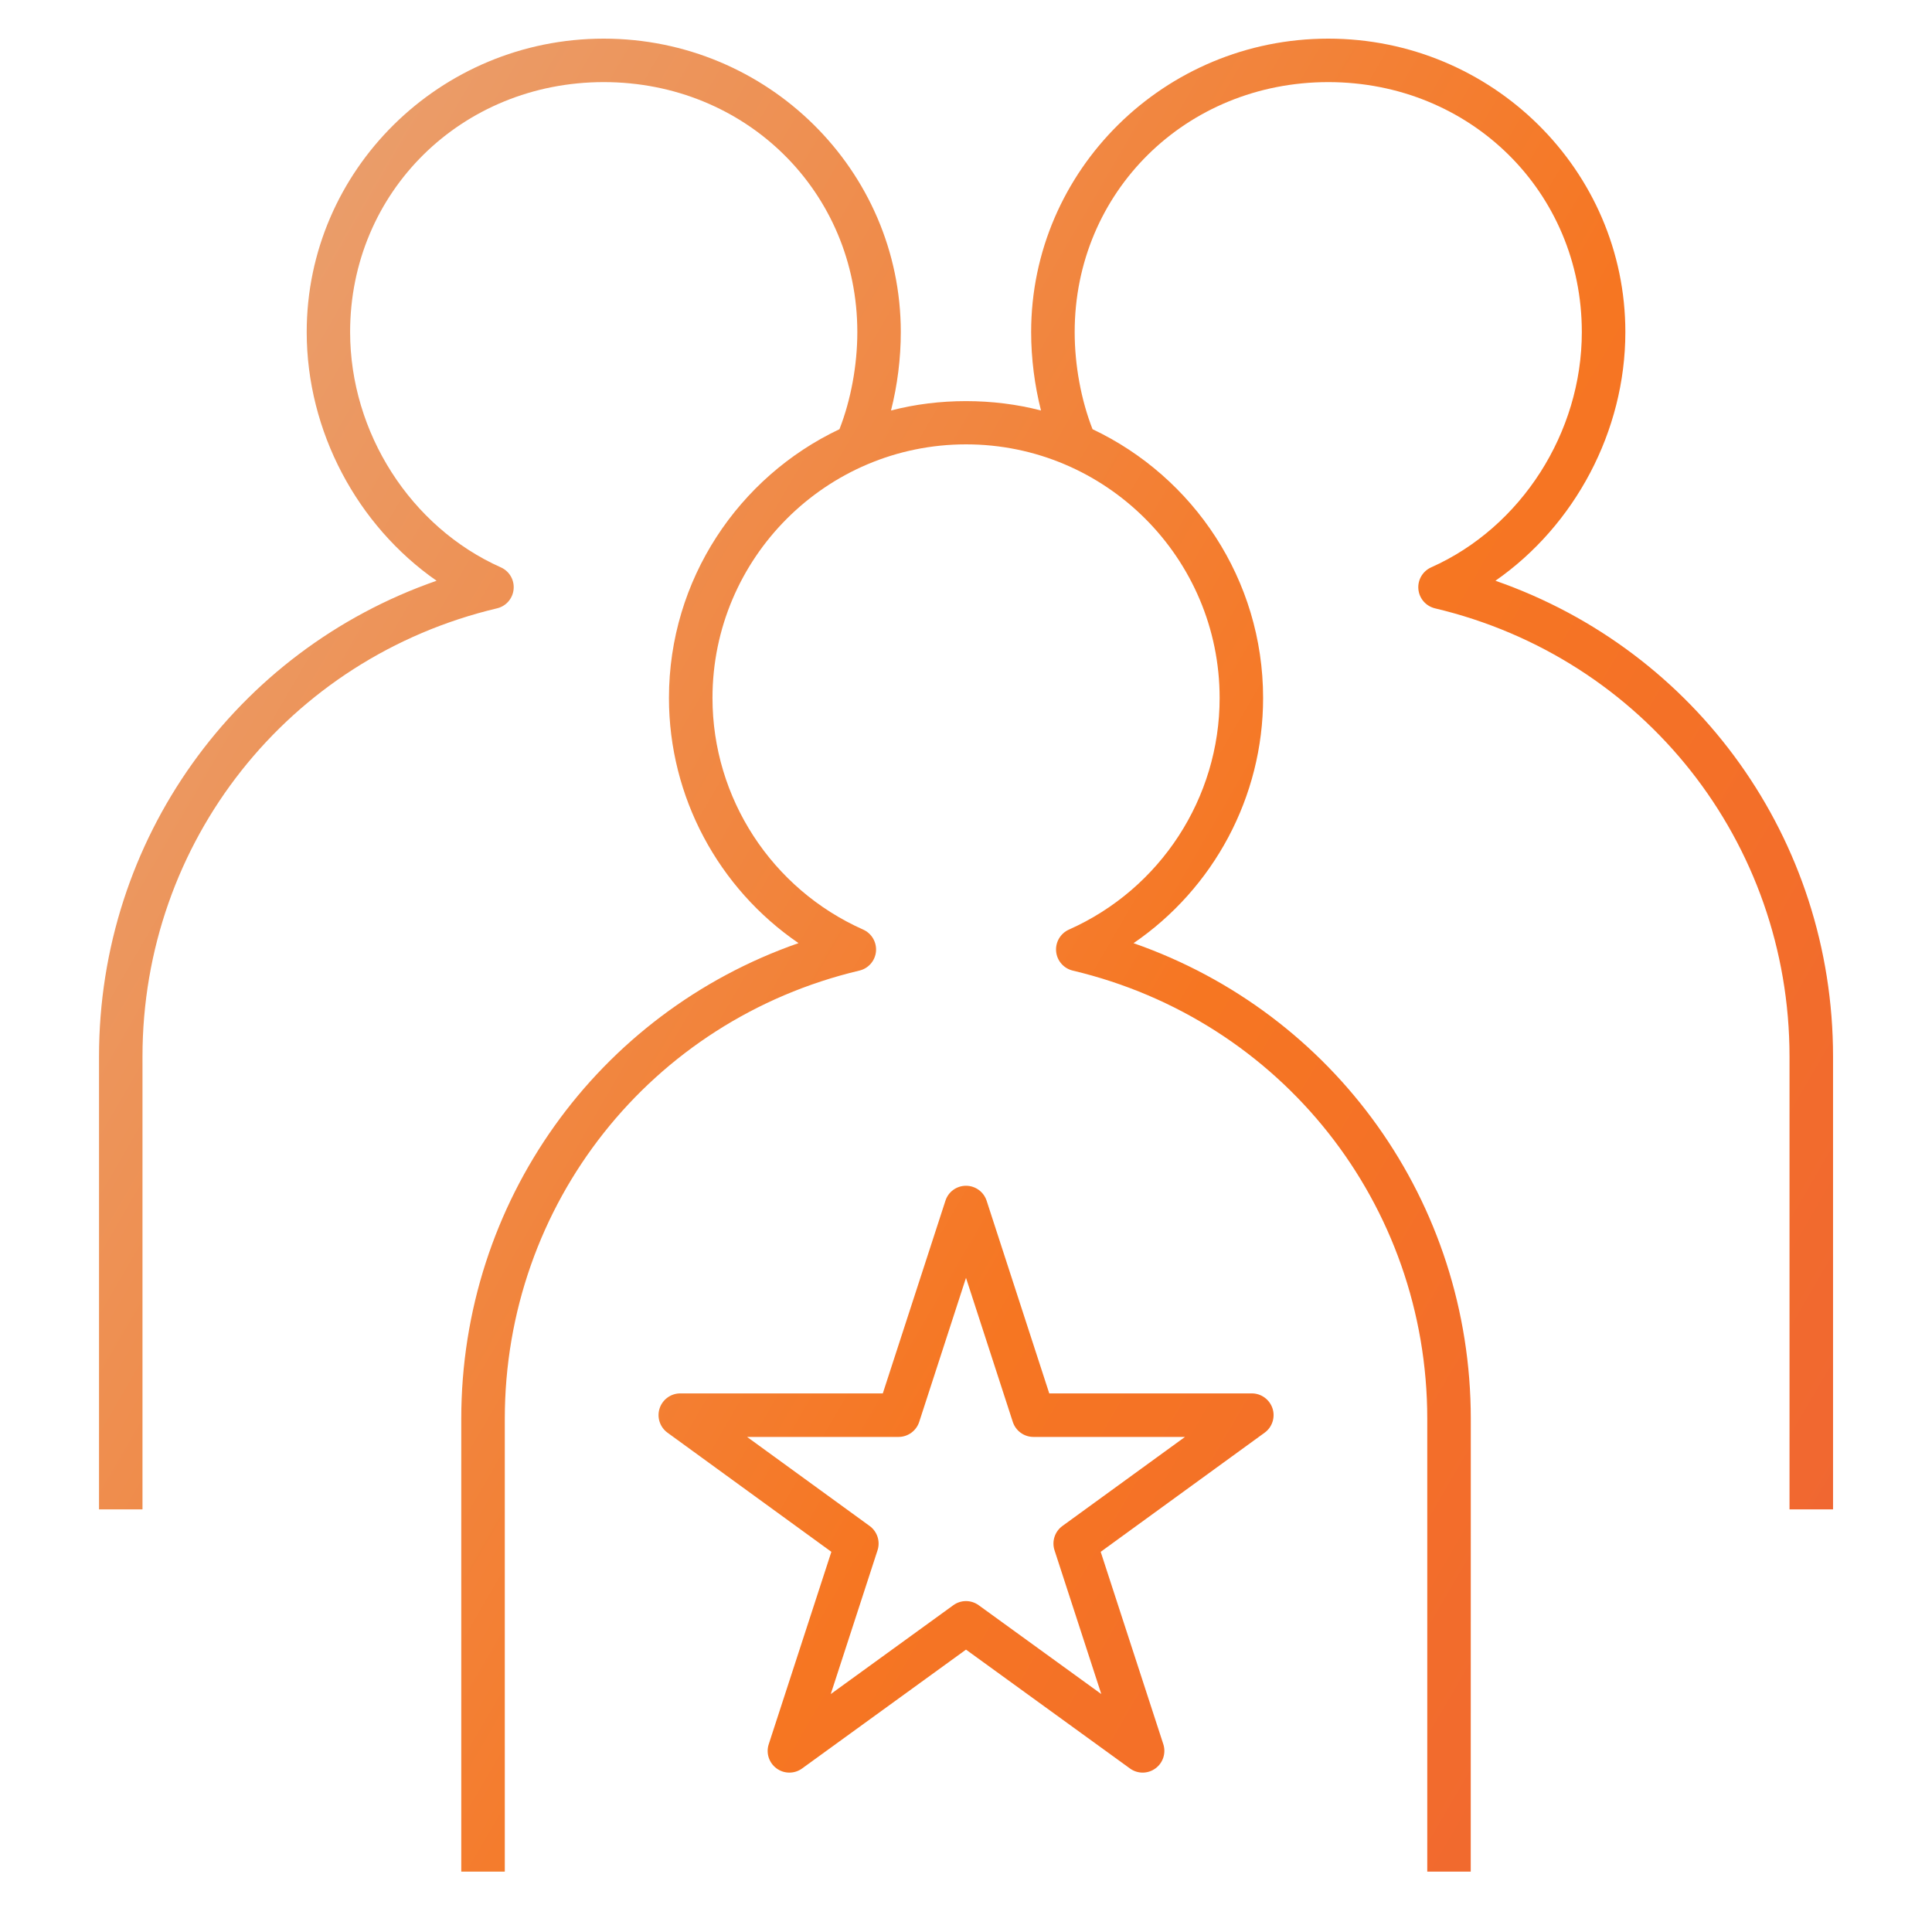 <?xml version="1.0" encoding="utf-8"?>
<svg width="96px" height="96px" viewBox="0 0 96 96" version="1.1" xmlns:xlink="http://www.w3.org/1999/xlink" xmlns="http://www.w3.org/2000/svg">
  <defs>
    <linearGradient x1="3.753" y1="2.373" x2="-0.776" y2="-0.354" id="gradient_1">
      <stop offset="0" stop-color="#C90099" />
      <stop offset="0.686" stop-color="#F67622" />
      <stop offset="1" stop-color="#D8D8D8" />
    </linearGradient>
  </defs>
  <g id="key--users">
    <path d="M73.08 93L70.92 93L70.92 70.5C70.92 59.844 63.678 50.688 53.304 48.228C52.854 48.12 52.521 47.739 52.479 47.28C52.434 46.818 52.692 46.38 53.115 46.191C57.666 44.166 60.603 39.648 60.603 34.683C60.603 27.735 54.951 22.08 48.003 22.08C41.055 22.08 35.403 27.732 35.403 34.683C35.403 39.651 38.343 44.169 42.891 46.191C43.314 46.38 43.569 46.818 43.527 47.28C43.485 47.739 43.152 48.123 42.702 48.228C32.328 50.688 25.083 59.844 25.083 70.5L25.083 93L22.92 93L22.92 70.5C22.92 59.724 29.691 50.346 39.678 46.863C35.7 44.142 33.24 39.6 33.24 34.683C33.24 28.791 36.711 23.694 41.712 21.327C42.279 19.878 42.6 18.144 42.6 16.5C42.6 9.537 37.065 4.08 30 4.08C22.935 4.08 17.397 9.537 17.397 16.5C17.397 21.498 20.406 26.196 24.885 28.191C25.311 28.38 25.566 28.818 25.521 29.28C25.479 29.739 25.146 30.123 24.696 30.228C14.322 32.688 7.08 41.844 7.08 52.5L7.08 75L4.92 75L4.92 52.5C4.92 41.718 11.697 32.337 21.693 28.857C17.751 26.115 15.24 21.432 15.24 16.5C15.24 8.46 21.861 1.92 30 1.92C38.139 1.92 44.76 8.46 44.76 16.5C44.76 17.811 44.592 19.143 44.274 20.397C46.656 19.776 49.341 19.776 51.726 20.397C51.408 19.14 51.237 17.811 51.237 16.5C51.237 8.46 57.861 1.92 66 1.92C74.139 1.92 80.763 8.46 80.763 16.5C80.763 21.432 78.246 26.115 74.307 28.857C84.303 32.337 91.083 41.718 91.083 52.5L91.083 75L88.92 75L88.92 52.5C88.92 41.844 81.678 32.688 71.304 30.228C70.854 30.12 70.521 29.739 70.479 29.28C70.434 28.818 70.692 28.38 71.115 28.191C75.591 26.196 78.6 21.498 78.6 16.5C78.6 9.537 73.065 4.08 66 4.08C58.935 4.08 53.4 9.537 53.4 16.5C53.4 18.141 53.718 19.875 54.288 21.327C59.292 23.694 62.763 28.788 62.763 34.683C62.763 39.603 60.303 44.145 56.325 46.866C66.312 50.349 73.083 59.727 73.083 70.503L73.08 93L73.08 93ZM56.778 88.08C56.556 88.08 56.334 88.011 56.145 87.873L48 81.969L39.858 87.873C39.48 88.149 38.967 88.149 38.589 87.873C38.211 87.597 38.052 87.111 38.199 86.667L41.31 77.109L33.168 71.19C32.79 70.914 32.631 70.428 32.775 69.984C32.919 69.54 33.336 69.237 33.801 69.237L43.866 69.237L46.977 59.667C47.118 59.22 47.532 58.92 48 58.92L48 58.92C48.468 58.92 48.882 59.223 49.026 59.667L52.137 69.237L62.202 69.237C62.67 69.237 63.084 69.54 63.231 69.984C63.375 70.428 63.216 70.917 62.838 71.19L54.693 77.109L57.804 86.667C57.948 87.111 57.789 87.6 57.411 87.873C57.222 88.011 57 88.08 56.778 88.08ZM48 79.557C48.222 79.557 48.444 79.626 48.633 79.764L54.723 84.177L52.398 77.031C52.254 76.587 52.413 76.098 52.791 75.825L58.881 71.4L51.351 71.4C50.883 71.4 50.469 71.097 50.325 70.653L48 63.495L45.675 70.653C45.531 71.097 45.114 71.4 44.649 71.4L37.122 71.4L43.212 75.825C43.59 76.101 43.749 76.587 43.605 77.031L41.28 84.177L47.367 79.764C47.556 79.626 47.778 79.557 48 79.557Z" id="key--users_1_" fill="url(#gradient_1)" stroke="none" />
    <path d="M0 0L96 0L96 96L0 96L0 0Z" id="_Transparent_Rectangle" fill="none" fill-rule="evenodd" stroke="none" />
  </g>
</svg>